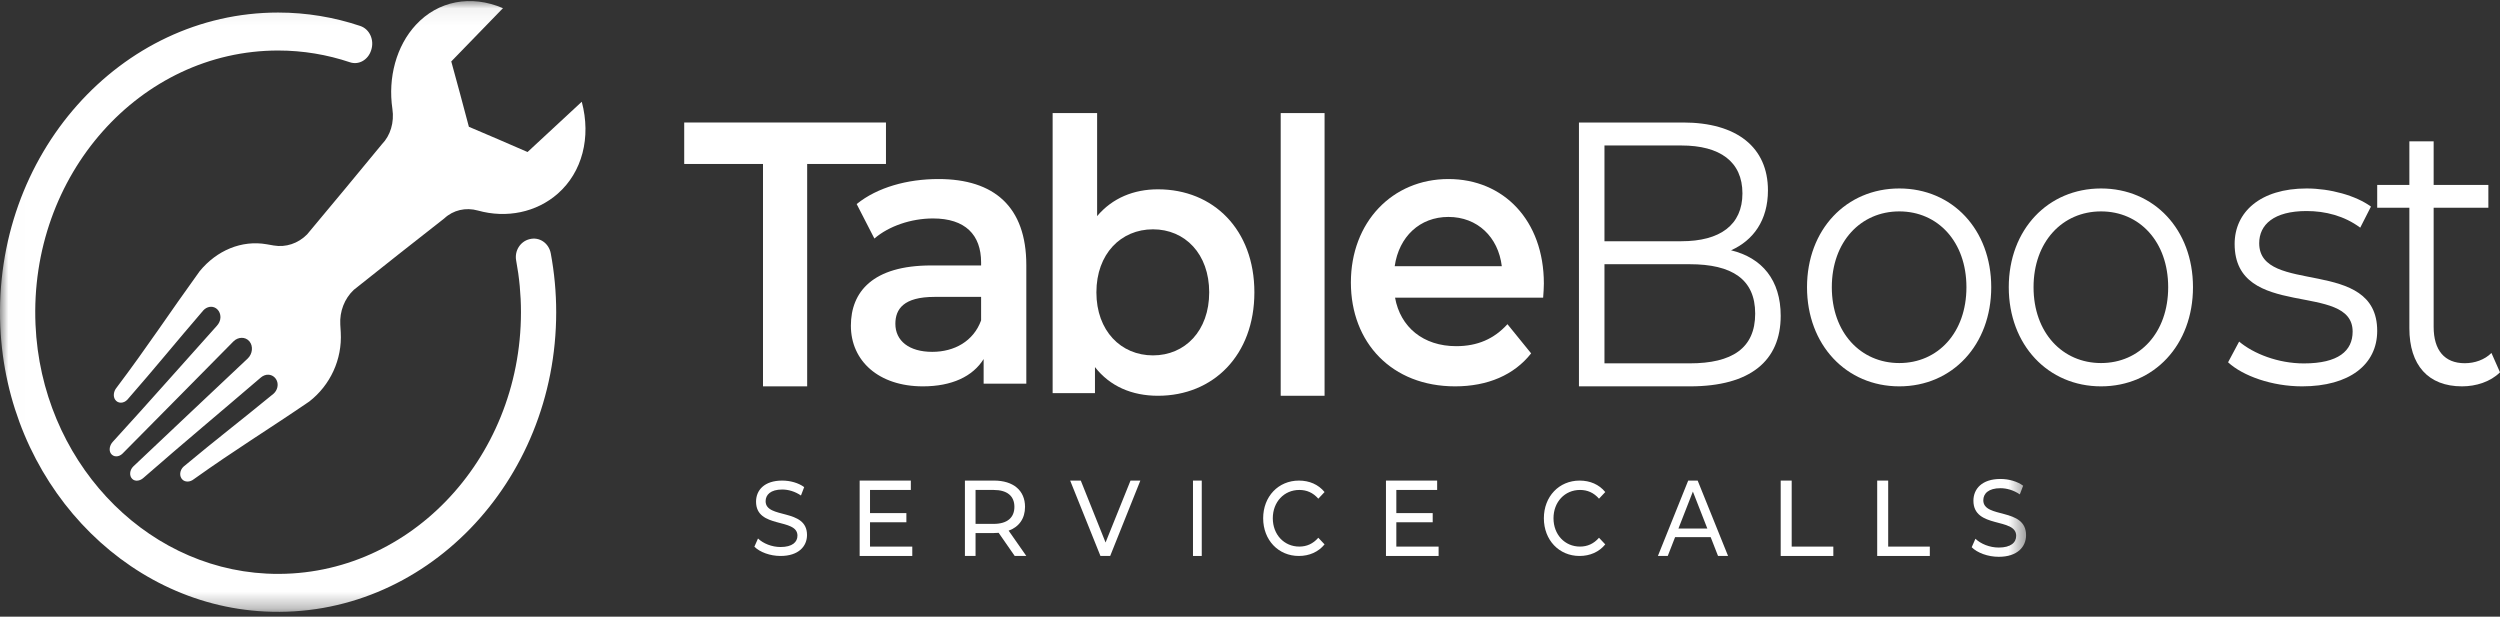 <svg width="150" height="37" viewBox="0 0 150 37" fill="none" xmlns="http://www.w3.org/2000/svg">
<rect x="0" y="0" width="150" height="37" fill="#333333" stroke="none"/>
<path fill-rule="evenodd" clip-rule="evenodd" d="M45.78 9.838H41.053V7.35H53.158V9.838H48.43V23.181H45.78V9.838Z" fill="white"/>
<path fill-rule="evenodd" clip-rule="evenodd" d="M58.866 19.224V17.814H56.066C54.221 17.814 53.722 18.542 53.722 19.428C53.722 20.452 54.547 21.111 55.936 21.111C57.26 21.111 58.41 20.474 58.866 19.224ZM61.579 15.904V23.021H59.018V21.543C58.367 22.589 57.108 23.181 55.372 23.181C52.724 23.181 51.053 21.657 51.053 19.542C51.053 17.519 52.355 15.927 55.871 15.927H58.866V15.745C58.866 14.085 57.911 13.107 55.98 13.107C54.677 13.107 53.331 13.562 52.463 14.312L51.4 12.243C52.637 11.242 54.438 10.742 56.305 10.742C59.647 10.742 61.579 12.402 61.579 15.904Z" fill="white"/>
<path fill-rule="evenodd" clip-rule="evenodd" d="M72.552 17.541C72.552 15.231 71.1 13.759 69.179 13.759C67.257 13.759 65.784 15.231 65.784 17.541C65.784 19.851 67.257 21.323 69.179 21.323C71.1 21.323 72.552 19.851 72.552 17.541ZM75.263 17.541C75.263 21.3 72.808 23.746 69.478 23.746C67.919 23.746 66.596 23.18 65.698 22.025V23.588H63.158V6.785H65.827V12.967C66.745 11.88 68.026 11.359 69.478 11.359C72.808 11.359 75.263 13.782 75.263 17.541Z" fill="white"/>
<path fill-rule="evenodd" clip-rule="evenodd" d="M76.842 23.746H79.474V6.785H76.842V23.746Z" fill="white"/>
<path fill-rule="evenodd" clip-rule="evenodd" d="M83.682 15.972H90.108C89.896 14.221 88.645 13.016 86.906 13.016C85.188 13.016 83.937 14.198 83.682 15.972ZM92.589 17.86H83.703C84.022 19.633 85.4 20.77 87.372 20.77C88.645 20.77 89.641 20.338 90.447 19.451L91.868 21.202C90.85 22.498 89.26 23.181 87.308 23.181C83.513 23.181 81.053 20.566 81.053 16.95C81.053 13.335 83.534 10.742 86.906 10.742C90.214 10.742 92.632 13.221 92.632 17.018C92.632 17.246 92.61 17.587 92.589 17.86Z" fill="white"/>
<path fill-rule="evenodd" clip-rule="evenodd" d="M105.311 18.816C105.311 16.758 103.925 15.853 101.38 15.853H96.268V21.801H101.38C103.925 21.801 105.311 20.896 105.311 18.816ZM96.268 8.729V14.474H100.883C103.201 14.474 104.546 13.501 104.546 11.602C104.546 9.702 103.201 8.729 100.883 8.729H96.268ZM106.842 18.951C106.842 21.643 105.021 23.181 101.4 23.181H94.737V7.35H100.986C104.214 7.35 106.077 8.842 106.077 11.421C106.077 13.23 105.187 14.428 103.863 15.017C105.725 15.469 106.842 16.803 106.842 18.951Z" fill="white"/>
<path fill-rule="evenodd" clip-rule="evenodd" d="M117.986 17.233C117.986 14.504 116.271 12.684 113.958 12.684C111.644 12.684 109.909 14.504 109.909 17.233C109.909 19.963 111.644 21.783 113.958 21.783C116.271 21.783 117.986 19.963 117.986 17.233ZM108.421 17.233C108.421 13.771 110.776 11.308 113.958 11.308C117.139 11.308 119.474 13.771 119.474 17.233C119.474 20.695 117.139 23.181 113.958 23.181C110.776 23.181 108.421 20.695 108.421 17.233Z" fill="white"/>
<path fill-rule="evenodd" clip-rule="evenodd" d="M130.091 17.233C130.091 14.504 128.376 12.684 126.062 12.684C123.749 12.684 122.013 14.504 122.013 17.233C122.013 19.963 123.749 21.783 126.062 21.783C128.376 21.783 130.091 19.963 130.091 17.233ZM120.526 17.233C120.526 13.771 122.881 11.308 126.062 11.308C129.244 11.308 131.579 13.771 131.579 17.233C131.579 20.695 129.244 23.181 126.062 23.181C122.881 23.181 120.526 20.695 120.526 17.233Z" fill="white"/>
<path fill-rule="evenodd" clip-rule="evenodd" d="M133.684 21.738L134.348 20.495C135.22 21.228 136.694 21.805 138.23 21.805C140.306 21.805 141.158 21.05 141.158 19.896C141.158 16.856 134.078 19.253 134.078 14.637C134.078 12.728 135.615 11.308 138.396 11.308C139.808 11.308 141.345 11.729 142.258 12.395L141.614 13.66C140.659 12.95 139.518 12.662 138.396 12.662C136.425 12.662 135.552 13.483 135.552 14.592C135.552 17.744 142.632 15.369 142.632 19.852C142.632 21.872 140.97 23.181 138.126 23.181C136.321 23.181 134.576 22.559 133.684 21.738Z" fill="white"/>
<path fill-rule="evenodd" clip-rule="evenodd" d="M150 22.339C149.426 22.908 148.563 23.181 147.721 23.181C145.69 23.181 144.562 21.907 144.562 19.699V12.463H142.632V11.098H144.562V8.481H146.019V11.098H149.302V12.463H146.019V19.608C146.019 21.019 146.675 21.793 147.886 21.793C148.482 21.793 149.077 21.588 149.487 21.178L150 22.339Z" fill="white"/>
<path fill-rule="evenodd" clip-rule="evenodd" d="M45.263 32.802L45.48 32.309C45.785 32.606 46.306 32.821 46.833 32.821C47.542 32.821 47.847 32.524 47.847 32.139C47.847 31.058 45.363 31.74 45.363 30.098C45.363 29.416 45.855 28.835 46.933 28.835C47.413 28.835 47.911 28.973 48.251 29.226L48.058 29.731C47.7 29.485 47.296 29.371 46.933 29.371C46.236 29.371 45.937 29.687 45.937 30.073C45.937 31.153 48.421 30.477 48.421 32.1C48.421 32.776 47.917 33.358 46.833 33.358C46.206 33.358 45.591 33.13 45.263 32.802Z" fill="white"/>
<path fill-rule="evenodd" clip-rule="evenodd" d="M54.737 32.796V33.358H51.579V28.835H54.65V29.397H52.201V30.786H54.383V31.336H52.201V32.796H54.737Z" fill="white"/>
<path fill-rule="evenodd" clip-rule="evenodd" d="M60.864 30.411C60.864 29.765 60.436 29.397 59.619 29.397H58.533V31.433H59.619C60.436 31.433 60.864 31.057 60.864 30.411ZM60.883 33.358L59.919 31.969C59.829 31.975 59.734 31.982 59.638 31.982H58.533V33.358H57.895V28.835H59.638C60.8 28.835 61.502 29.429 61.502 30.411C61.502 31.109 61.145 31.613 60.519 31.84L61.579 33.358H60.883Z" fill="white"/>
<path fill-rule="evenodd" clip-rule="evenodd" d="M68.421 28.835L66.611 33.358H66.027L64.21 28.835H64.847L66.334 32.55L67.831 28.835H68.421Z" fill="white"/>
<path fill-rule="evenodd" clip-rule="evenodd" d="M71.579 33.358H72.105V28.835H71.579V33.358Z" fill="white"/>
<path fill-rule="evenodd" clip-rule="evenodd" d="M75.79 31.096C75.79 29.788 76.703 28.835 77.935 28.835C78.56 28.835 79.103 29.068 79.474 29.523L79.098 29.921C78.785 29.561 78.404 29.397 77.959 29.397C77.045 29.397 76.368 30.117 76.368 31.096C76.368 32.075 77.045 32.795 77.959 32.795C78.404 32.795 78.785 32.625 79.098 32.265L79.474 32.663C79.103 33.117 78.56 33.358 77.929 33.358C76.703 33.358 75.79 32.404 75.79 31.096Z" fill="white"/>
<path fill-rule="evenodd" clip-rule="evenodd" d="M86.316 32.796V33.358H83.158V28.835H86.229V29.397H83.78V30.786H85.962V31.336H83.78V32.796H86.316Z" fill="white"/>
<path fill-rule="evenodd" clip-rule="evenodd" d="M92.632 31.096C92.632 29.788 93.545 28.835 94.777 28.835C95.402 28.835 95.946 29.068 96.316 29.523L95.94 29.921C95.627 29.561 95.246 29.397 94.8 29.397C93.887 29.397 93.21 30.117 93.21 31.096C93.21 32.075 93.887 32.795 94.8 32.795C95.246 32.795 95.627 32.625 95.94 32.265L96.316 32.663C95.946 33.117 95.402 33.358 94.771 33.358C93.545 33.358 92.632 32.404 92.632 31.096Z" fill="white"/>
<path fill-rule="evenodd" clip-rule="evenodd" d="M102.439 31.71L101.573 29.494L100.707 31.71H102.439ZM102.64 32.227H100.506L100.065 33.358H99.474L101.292 28.835H101.86L103.684 33.358H103.082L102.64 32.227Z" fill="white"/>
<path fill-rule="evenodd" clip-rule="evenodd" d="M106.842 28.835H107.501V32.796H110V33.358H106.842V28.835Z" fill="white"/>
<path fill-rule="evenodd" clip-rule="evenodd" d="M112.632 28.835H113.291V32.796H115.789V33.358H112.632V28.835Z" fill="white"/>
<mask id="mask0" mask-type="alpha" maskUnits="userSpaceOnUse" x="0" y="0" width="122" height="37">
<path fill-rule="evenodd" clip-rule="evenodd" d="M0.007 0.064H121.564V36.703H0.007V0.064Z" fill="white"/>
</mask>
<g mask="url(#mask0)">
<path fill-rule="evenodd" clip-rule="evenodd" d="M118.302 32.834L118.526 32.325C118.841 32.632 119.38 32.853 119.924 32.853C120.657 32.853 120.971 32.547 120.971 32.149C120.971 31.034 118.405 31.738 118.405 30.043C118.405 29.338 118.913 28.738 120.027 28.738C120.524 28.738 121.038 28.882 121.389 29.143L121.189 29.664C120.82 29.41 120.403 29.292 120.027 29.292C119.307 29.292 118.998 29.619 118.998 30.016C118.998 31.131 121.564 30.434 121.564 32.11C121.564 32.808 121.044 33.408 119.924 33.408C119.277 33.408 118.641 33.173 118.302 32.834Z" fill="white"/>
<path fill-rule="evenodd" clip-rule="evenodd" d="M26.657 13.104C27.191 12.605 27.944 12.426 28.677 12.633C28.677 12.633 28.677 12.633 28.678 12.633C30.386 13.112 32.19 12.746 33.471 11.615C34.927 10.332 35.48 8.252 34.906 6.105C33.822 7.111 32.737 8.116 31.653 9.121C30.47 8.605 29.297 8.1 28.133 7.607C28.133 7.607 28.133 7.607 28.133 7.607C28.133 7.607 28.133 7.607 28.133 7.607C28.133 7.607 28.133 7.607 28.133 7.607C28.133 7.607 28.133 7.607 28.133 7.607C27.791 6.312 27.439 5.004 27.076 3.686C28.11 2.62 29.144 1.555 30.178 0.49C28.251 -0.335 26.276 0.057 24.95 1.493C23.781 2.758 23.267 4.657 23.544 6.535C23.544 6.535 23.544 6.535 23.544 6.536C23.664 7.342 23.426 8.132 22.913 8.656C21.424 10.467 19.928 12.27 18.425 14.065C17.884 14.612 17.144 14.854 16.427 14.73C16.283 14.704 16.139 14.68 15.995 14.655C14.5 14.396 13.003 15.021 11.975 16.279C10.135 18.826 8.877 20.76 6.996 23.258C6.814 23.473 6.776 23.783 6.907 23.977C6.987 24.095 7.108 24.161 7.25 24.161C7.389 24.162 7.532 24.097 7.64 23.983C9.369 22.006 10.488 20.611 12.204 18.618C12.411 18.398 12.714 18.343 12.942 18.485C13.127 18.601 13.236 18.816 13.226 19.061C13.219 19.244 13.133 19.419 13.009 19.551C10.737 22.077 9.059 24.002 6.77 26.506C6.581 26.706 6.518 27.013 6.651 27.209C6.804 27.437 7.128 27.436 7.349 27.218C9.771 24.78 11.589 22.927 14.008 20.483C14.289 20.205 14.713 20.197 14.952 20.467C14.956 20.471 14.959 20.477 14.963 20.481C14.966 20.486 14.971 20.489 14.975 20.494C15.2 20.777 15.152 21.231 14.868 21.505C12.374 23.86 10.486 25.628 7.997 27.988C7.775 28.204 7.743 28.552 7.938 28.738C8.106 28.9 8.395 28.862 8.599 28.679C11.135 26.467 13.077 24.856 15.632 22.666C15.766 22.547 15.936 22.472 16.106 22.482C16.333 22.495 16.52 22.632 16.61 22.842C16.72 23.1 16.639 23.42 16.415 23.621C14.408 25.267 13.011 26.332 11.017 27.994C10.901 28.099 10.827 28.245 10.814 28.395C10.801 28.547 10.85 28.684 10.951 28.78C11.118 28.94 11.408 28.929 11.624 28.755C14.114 26.98 16.022 25.819 18.554 24.093C19.816 23.113 20.538 21.569 20.445 19.94C20.436 19.783 20.427 19.626 20.417 19.469C20.372 18.689 20.668 17.918 21.226 17.392C23.029 15.954 24.84 14.525 26.657 13.104Z" fill="white"/>
<path fill-rule="evenodd" clip-rule="evenodd" d="M31.767 14.351C31.222 14.486 30.859 15.045 30.97 15.635C31.158 16.636 31.258 17.672 31.258 18.732C31.258 27.638 24.34 34.837 15.99 34.416C8.532 34.04 2.48 27.519 2.131 19.483C1.74 10.485 8.42 3.031 16.686 3.031C18.186 3.031 19.633 3.279 20.996 3.736C21.531 3.916 22.087 3.59 22.268 3.018C22.271 3.01 22.273 3.003 22.275 2.996C22.468 2.397 22.178 1.747 21.616 1.558C20.057 1.036 18.402 0.753 16.686 0.753C7.221 0.753 -0.429 9.288 0.019 19.591C0.418 28.793 7.349 36.261 15.889 36.691C25.45 37.173 33.372 28.931 33.372 18.732C33.372 17.526 33.259 16.348 33.047 15.208C32.931 14.584 32.364 14.202 31.788 14.346C31.781 14.348 31.774 14.35 31.767 14.351Z" fill="white"/>
</g>
</svg>
